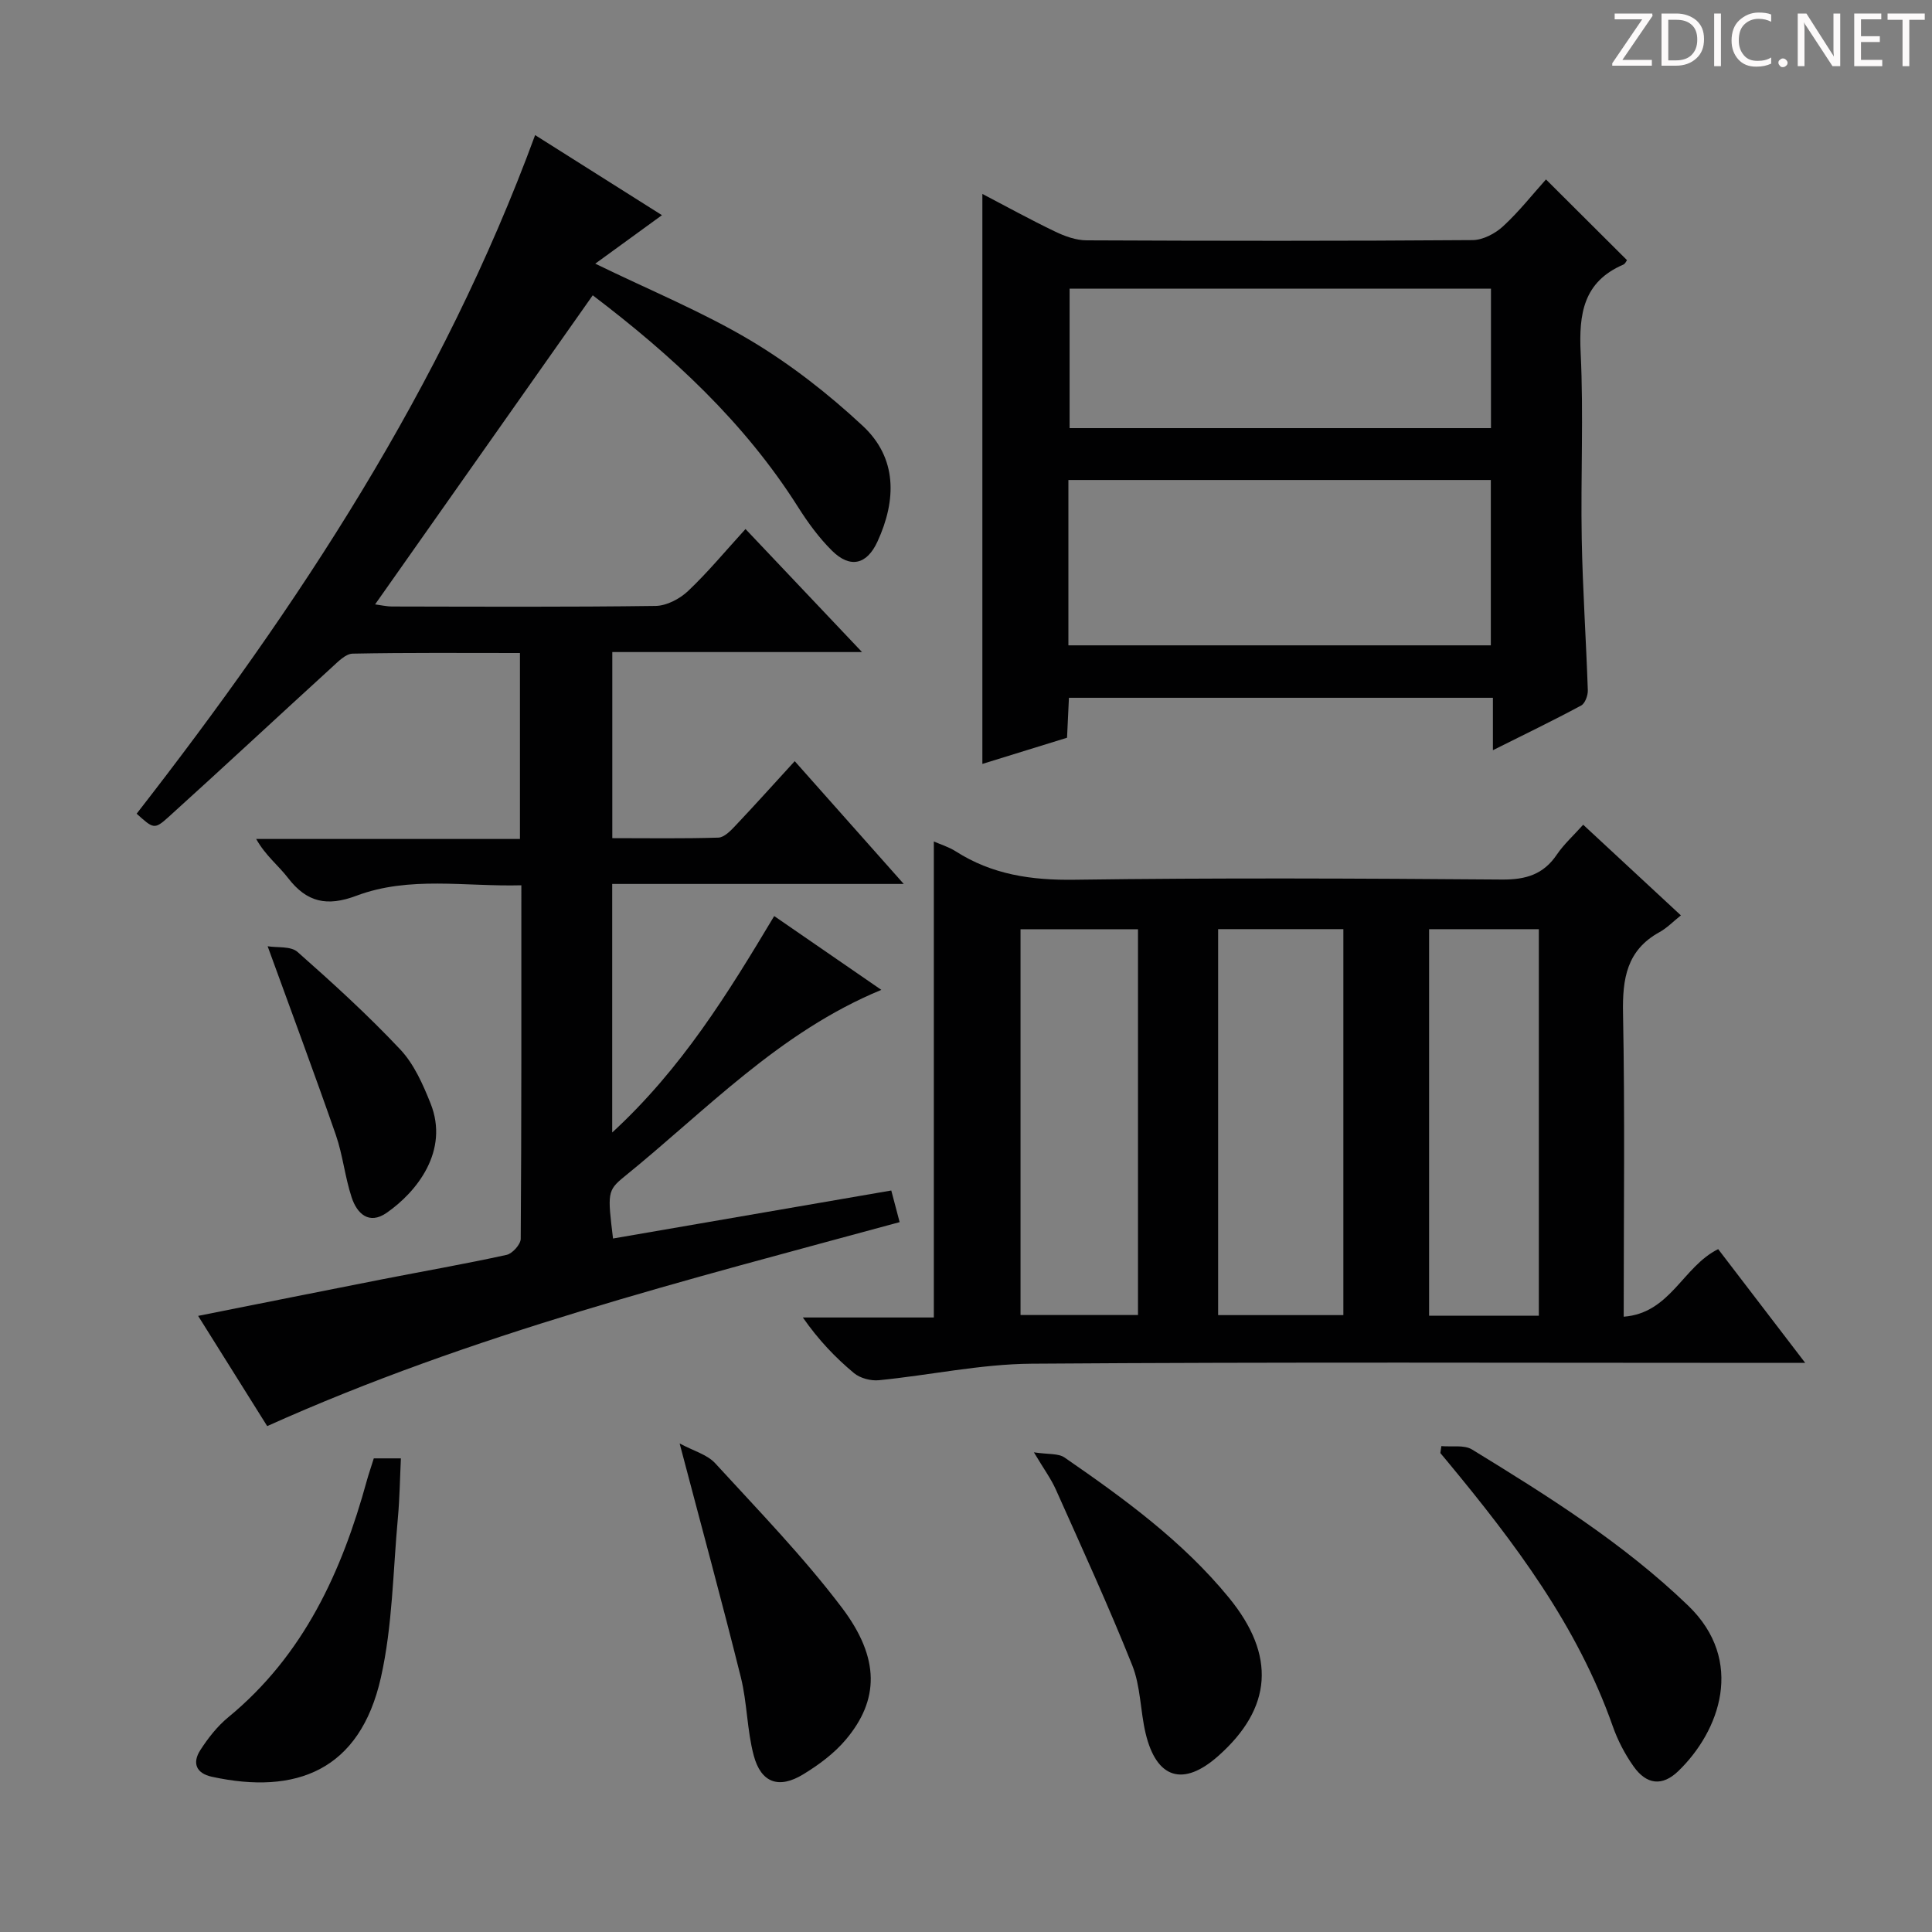 <svg enable-background="new 0 0 400 400" viewBox="0 0 400 400" xmlns="http://www.w3.org/2000/svg"><rect x="0" y="0" width="400" height="400" fill="#808080" stroke="none"/><g fill="#fcfafa"><path d="m342.2 3.2-6.3 9.2h6.1v1.2h-8.2v-.5l6.2-9.1h-5.7v-1.2h7.8v.4z"/><path d="m344 13.7v-10.9h3.1c1.6 0 3 .5 4.1 1.4 1.1 1 1.6 2.2 1.6 3.9s-.5 3-1.6 4-2.5 1.5-4.2 1.5h-3zm1.4-9.6v8.4h1.6c1.4 0 2.5-.4 3.2-1.1.8-.8 1.2-1.8 1.2-3.2s-.4-2.4-1.2-3.1-1.8-1-3.1-1z"/><path d="m356.3 2.8v10.9h-1.4v-10.9z"/><path d="m366.6 13.2c-.8.4-1.8.6-3 .6-1.6 0-2.8-.5-3.7-1.5s-1.4-2.3-1.4-3.9c0-1.7.5-3.2 1.6-4.2s2.4-1.6 4-1.6c1 0 1.9.1 2.6.4v1.5c-.8-.4-1.6-.6-2.6-.6-1.2 0-2.2.4-3 1.2s-1.1 1.9-1.1 3.3c0 1.3.4 2.3 1.1 3.1s1.6 1.1 2.8 1.1c1.1 0 2-.2 2.8-.7v1.3z"/><path d="m368.2 13c0-.3.1-.5.3-.6.2-.2.4-.3.6-.3.3 0 .5.1.7.3s.3.4.3.6-.1.5-.3.6c-.2.2-.4.3-.7.3s-.5-.1-.6-.3c-.2-.2-.3-.4-.3-.6z"/><path d="m381.1 13.7h-1.7l-5.5-8.4c-.2-.2-.3-.5-.4-.7 0 .2.1.8.1 1.5v7.6h-1.4v-10.9h1.8l5.3 8.3c.3.4.4.6.4.8 0-.3-.1-.8-.1-1.6v-7.5h1.4v10.9z"/><path d="m389.7 13.7h-5.8v-10.9h5.6v1.2h-4.2v3.5h3.9v1.2h-3.9v3.7h4.4z"/><path d="m398.4 4.1h-3.1v9.6h-1.4v-9.6h-3.1v-1.3h7.7v1.3z"/></g><path d="m126.92 256.42c19.35-3.34 38.41-6.63 57.61-9.94.61 2.29 1.06 4.02 1.73 6.55-44.15 12.01-88.52 23.16-130.94 42.23-4.6-7.34-9.24-14.73-14.3-22.82 13.12-2.61 25.54-5.11 37.98-7.55 8.63-1.69 17.29-3.2 25.88-5.08 1.2-.26 2.92-2.17 2.93-3.32.17-24.15.13-48.31.13-73.2-11.6.31-23.15-1.97-34.14 2.16-6.11 2.3-10.29 1.37-14.17-3.68-1.98-2.58-4.66-4.62-6.59-8.07h54.61c0-13.15 0-25.56 0-38.5-11.74 0-23.19-.1-34.64.13-1.46.03-3.03 1.67-4.31 2.84-11.3 10.31-22.49 20.75-33.84 31.01-2.9 2.62-3.11 2.4-6.57-.71 33.5-43.03 63.31-88.29 82.5-140.5 9.01 5.69 17.61 11.12 26.26 16.58-4.79 3.48-9.1 6.62-13.81 10.04 11.42 5.56 22.19 9.97 32.09 15.86 8.34 4.97 16.17 11.09 23.29 17.72 7.17 6.67 7 15.37 3.05 23.96-2.21 4.8-5.67 5.6-9.43 1.87-2.68-2.66-4.98-5.81-7.01-9.02-11.13-17.59-26.11-31.38-42.51-43.84-15.03 21.34-29.92 42.5-45.06 63.99 1.16.15 2.37.44 3.58.44 18.16.03 36.33.13 54.49-.12 2.29-.03 5.01-1.46 6.73-3.09 4.09-3.87 7.7-8.24 11.89-12.83 7.95 8.4 15.66 16.54 24.12 25.47-17.7 0-34.53 0-51.7 0v38.53c7.43 0 14.7.12 21.96-.11 1.21-.04 2.54-1.42 3.52-2.46 4-4.23 7.89-8.56 12.29-13.37 7.35 8.28 14.55 16.39 22.57 25.42-20.72 0-40.38 0-60.36 0v51.46c14.36-13.2 23.96-28.8 33.54-44.81 7.48 5.15 14.68 10.11 22.18 15.28-21.25 8.79-36.33 25.02-53.25 38.7-3.51 2.85-3.43 3.46-2.3 12.78z" fill="#010102"/><path d="m327.78 170.75c6.63 6.15 13.08 12.13 20.23 18.77-1.64 1.31-2.9 2.63-4.43 3.47-6.8 3.74-7.69 9.65-7.55 16.8.4 20.63.14 41.27.14 62.82 9.68-.73 12.23-10.38 19.56-13.99 5.65 7.38 11.45 14.96 18.02 23.55-2.95 0-4.84 0-6.74 0-51.15 0-102.3-.2-153.45.17-10.53.08-21.04 2.38-31.59 3.42-1.69.17-3.9-.42-5.17-1.48-3.82-3.19-7.3-6.8-10.58-11.51h27.12c0-33.31 0-65.74 0-98.55 1.38.61 3.09 1.12 4.53 2.04 7.55 4.83 15.7 6.01 24.62 5.88 29.48-.41 58.98-.27 88.47-.04 4.94.04 8.6-1.04 11.39-5.2 1.46-2.14 3.45-3.93 5.43-6.15zm-49.65 101.53c0-26.93 0-53.45 0-79.91-8.89 0-17.31 0-25.93 0v79.91zm-42.52-.02c0-26.87 0-53.41 0-79.87-8.31 0-16.22 0-24.32 0v79.87zm82.99.14c0-27.01 0-53.56 0-80.02-7.83 0-15.25 0-22.72 0v80.02z" fill="#010102"/><path d="m203.39 158.16c0-39.6 0-78.5 0-118.01 4.97 2.6 9.94 5.34 15.05 7.79 2.01.97 4.33 1.81 6.52 1.82 26.65.12 53.29.15 79.94-.05 2.13-.02 4.66-1.35 6.29-2.85 3.28-3.02 6.07-6.57 8.89-9.71 5.68 5.66 11.19 11.15 16.77 16.71-.14.18-.36.75-.75.92-8.28 3.56-9.23 10.19-8.84 18.3.62 12.79-.01 25.64.22 38.46.19 10.46.91 20.91 1.26 31.36.04 1.07-.57 2.74-1.38 3.17-5.82 3.13-11.78 6.01-18.27 9.25 0-3.95 0-7.2 0-10.85-29.39 0-58.41 0-87.78 0-.12 2.66-.25 5.27-.39 8.27-5.76 1.77-11.55 3.56-17.53 5.42zm17.81-24.55h87.46c0-11.64 0-22.9 0-34.23-29.3 0-58.31 0-87.46 0zm.25-73.85v28.88h87.24c0-9.71 0-19.12 0-28.88-29.15 0-58.16 0-87.24 0z" fill="#010102"/><path d="m298.42 299.4c2.14.2 4.71-.3 6.36.71 15.72 9.63 31.33 19.41 44.73 32.31 11.87 11.43 6.54 26.01-2.06 34.29-3.3 3.17-6.55 2.8-9.24-1-1.8-2.54-3.29-5.41-4.32-8.35-7.31-20.76-20.3-37.95-34.11-54.64-.52-.63-1.05-1.26-1.57-1.88.06-.48.14-.96.21-1.44z" fill="#010102"/><path d="m140.71 298.85c2.89 1.56 5.72 2.3 7.37 4.11 8.96 9.78 18.26 19.36 26.24 29.91 7.94 10.51 7.68 19.14.79 27.31-2.41 2.86-5.6 5.22-8.82 7.18-5.03 3.07-8.73 1.77-10.24-3.91-1.4-5.25-1.35-10.88-2.66-16.16-3.92-15.73-8.19-31.38-12.68-48.44z" fill="#010102"/><path d="m214.06 300.69c2.96.45 5.05.18 6.34 1.07 12.33 8.51 24.45 17.32 34.04 29.03 9.78 11.95 8.97 22.86-2.23 32.78-7.22 6.4-12.77 4.73-15.02-4.69-1.11-4.67-1.03-9.75-2.78-14.12-4.9-12.27-10.42-24.3-15.81-36.37-.99-2.22-2.47-4.22-4.54-7.7z" fill="#010102"/><path d="m77.39 301.94h5.61c-.2 4.18-.25 8.25-.62 12.29-1.02 11.05-1.1 22.34-3.52 33.09-4.34 19.28-17.6 24.33-34.99 20.54-3.32-.72-4.08-2.9-2.4-5.51 1.6-2.49 3.52-4.94 5.79-6.81 15.62-12.85 23.53-30.15 28.71-49.07.4-1.42.89-2.82 1.42-4.53z" fill="#010102"/><path d="m55.41 195.91c1.95.33 4.78-.06 6.18 1.17 7.33 6.47 14.58 13.08 21.28 20.2 2.85 3.03 4.7 7.23 6.28 11.19 3.9 9.79-2.83 18.29-9.11 22.64-3.65 2.53-6.13.15-7.23-3.19-1.4-4.23-1.83-8.78-3.29-12.98-4.4-12.64-9.08-25.18-14.11-39.03z" fill="#010102"/></svg>